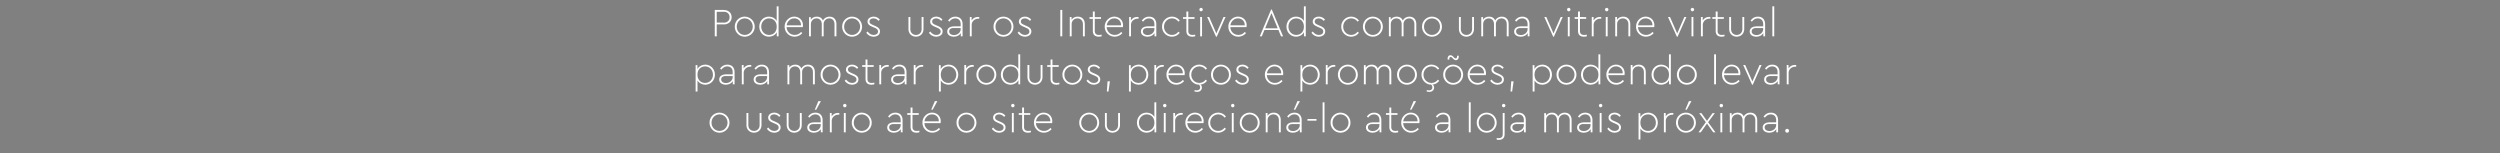 <svg width="750" height="46" viewBox="0 0 750 46" xmlns="http://www.w3.org/2000/svg"><rect x="0" y="0" width="750" height="46" fill="#808080" stroke="none"/><g fill="#fff" stroke="#000"><path d="M214.416 10.9h.624V7.348h2.064c1.488 0 2.4-.924 2.4-2.196 0-1.248-.912-2.172-2.4-2.172h-2.688zm.624-4.116v-3.24h2.04c1.14 0 1.776.66 1.776 1.62 0 .96-.636 1.62-1.776 1.62zM220.428 7.996c-.036 1.644 1.356 3.06 2.988 3.024 1.644.036 3.048-1.38 3.012-3.024a3.004 3.004 0 00-3-3.012c-1.644-.036-3.036 1.344-3 3.012zm5.376.012c0 1.368-1.056 2.448-2.388 2.448-1.332 0-2.364-1.08-2.364-2.448 0-1.392 1.032-2.46 2.376-2.46 1.32 0 2.376 1.068 2.376 2.46zM232.992 1.9v4.332c-.444-.768-1.344-1.248-2.34-1.248-1.656 0-2.88 1.332-2.88 3.024 0 1.668 1.26 3.012 2.88 3.012 1.008 0 1.932-.492 2.364-1.296V10.9h.576v-9zm0 6.108c0 1.656-1.08 2.448-2.28 2.448-1.332 0-2.316-1.08-2.316-2.46 0-1.392.984-2.448 2.316-2.448 1.2 0 2.28.792 2.28 2.46zM240.852 8.14c.036-.132.048-.324.048-.576 0-1.548-1.164-2.58-2.592-2.58-1.596-.036-2.964 1.38-2.928 3.024-.036 1.644 1.356 3.048 3 3.012.924 0 1.752-.408 2.328-1.08l-.384-.396c-.516.612-1.164.912-1.932.912-1.308 0-2.316-.96-2.388-2.316zm-4.824-.54c.084-.6.336-1.092.756-1.476.42-.396.912-.588 1.5-.588 1.116 0 2.04.804 1.992 2.064zM250.944 7.24c0-1.356-.768-2.256-2.064-2.256-.924 0-1.62.456-2.004 1.128-.3-.708-.924-1.128-1.824-1.128-.768 0-1.404.312-1.788.876v-.756h-.576V10.9h.6V7.288c0-1.008.684-1.74 1.68-1.74.96 0 1.548.696 1.548 1.74V10.9h.6V7.192c0-.9.708-1.644 1.68-1.644.96 0 1.536.696 1.536 1.74V10.9h.612V7.24zM252.636 7.996c-.036 1.644 1.356 3.06 2.988 3.024 1.644.036 3.048-1.38 3.012-3.024a3.004 3.004 0 00-3-3.012c-1.644-.036-3.036 1.344-3 3.012zm5.376.012c0 1.368-1.056 2.448-2.388 2.448-1.332 0-2.364-1.08-2.364-2.448 0-1.392 1.032-2.46 2.376-2.46 1.32 0 2.376 1.068 2.376 2.46zM259.86 9.82c.492.72 1.26 1.2 2.22 1.2.54 0 .996-.144 1.368-.42.372-.276.564-.672.564-1.188 0-.804-.528-1.236-1.5-1.668l-.54-.24c-.78-.336-1.092-.552-1.092-1.044 0-.588.504-.912 1.176-.912.564 0 1.068.252 1.512.744l.396-.384a2.29 2.29 0 00-1.872-.924c-.516 0-.948.132-1.308.408-.36.276-.54.636-.54 1.104 0 .756.516 1.152 1.428 1.548l.528.228c.816.372 1.128.528 1.188 1.164 0 .66-.564 1.02-1.296 1.02-.732 0-1.284-.36-1.812-1.032l-.42.396zM272.52 8.704c0 1.404.996 2.316 2.28 2.316 1.272 0 2.268-.912 2.268-2.316v-3.6h-.6v3.624c0 1.056-.72 1.728-1.668 1.728-.96 0-1.68-.672-1.68-1.728V5.104h-.6v3.6zM278.652 9.82c.492.72 1.26 1.2 2.22 1.2.54 0 .996-.144 1.368-.42.372-.276.564-.672.564-1.188 0-.804-.528-1.236-1.5-1.668l-.54-.24c-.78-.336-1.092-.552-1.092-1.044 0-.588.504-.912 1.176-.912.564 0 1.068.252 1.512.744l.396-.384a2.29 2.29 0 00-1.872-.924c-.516 0-.948.132-1.308.408-.36.276-.54.636-.54 1.104 0 .756.516 1.152 1.428 1.548l.528.228c.816.372 1.128.528 1.188 1.164 0 .66-.564 1.02-1.296 1.02-.732 0-1.284-.36-1.812-1.032l-.42.396zM288.792 7.264c0-1.476-.864-2.28-2.172-2.28-.924 0-1.656.396-2.22 1.2l.42.336c.492-.636 1.032-.972 1.764-.972.972 0 1.596.588 1.596 1.692v.66h-2.016c-1.212 0-2.016.6-2.016 1.548 0 .492.192.888.576 1.164.384.276.852.408 1.416.408.912 0 1.656-.372 2.076-1.032v.912h.576zm-.612 1.476c0 .996-.912 1.752-1.98 1.752-.78 0-1.428-.372-1.428-1.08 0-.636.504-.996 1.452-.996h1.956zM293.796 5.104c-.06 0-.216-.036-.372-.036-.804 0-1.5.348-1.92 1.02v-.984h-.576V10.9h.6V7.492c0-1.164.972-1.86 1.968-1.86h.3v-.528zM298.044 7.996c-.036 1.644 1.356 3.06 2.988 3.024 1.644.036 3.048-1.38 3.012-3.024a3.004 3.004 0 00-3-3.012c-1.644-.036-3.036 1.344-3 3.012zm5.376.012c0 1.368-1.056 2.448-2.388 2.448-1.332 0-2.364-1.08-2.364-2.448 0-1.392 1.032-2.46 2.376-2.46 1.32 0 2.376 1.068 2.376 2.46zM305.268 9.82c.492.72 1.26 1.2 2.22 1.2.54 0 .996-.144 1.368-.42.372-.276.564-.672.564-1.188 0-.804-.528-1.236-1.5-1.668l-.54-.24c-.78-.336-1.092-.552-1.092-1.044 0-.588.504-.912 1.176-.912.564 0 1.068.252 1.512.744l.396-.384a2.29 2.29 0 00-1.872-.924c-.516 0-.948.132-1.308.408-.36.276-.54.636-.54 1.104 0 .756.516 1.152 1.428 1.548l.528.228c.816.372 1.128.528 1.188 1.164 0 .66-.564 1.02-1.296 1.02-.732 0-1.284-.36-1.812-1.032l-.42.396zM318.072 10.9h.624V2.98h-.624zM325.464 7.24c0-1.344-.792-2.256-2.124-2.256-.804 0-1.452.324-1.848.9v-.78h-.576V10.9h.6V7.276c0-.492.156-.912.48-1.236.324-.324.744-.492 1.248-.492.996 0 1.62.708 1.62 1.728V10.9h.6V7.24zM330.516 10.372c-.3.06-.576.096-.804.096-.78 0-1.26-.336-1.26-1.212v-3.6h1.872v-.552h-1.872V3.46h-.612v1.644h-1.008v.552h1.008V9.28c0 1.2.684 1.74 1.776 1.74.3 0 .6-.036.9-.12v-.528zM336.876 8.14c.036-.132.048-.324.048-.576 0-1.548-1.164-2.58-2.592-2.58-1.596-.036-2.964 1.38-2.928 3.024-.036 1.644 1.356 3.048 3 3.012.924 0 1.752-.408 2.328-1.08l-.384-.396c-.516.612-1.164.912-1.932.912-1.308 0-2.316-.96-2.388-2.316zm-4.824-.54c.084-.6.336-1.092.756-1.476.42-.396.912-.588 1.5-.588 1.116 0 2.04.804 1.992 2.064zM341.58 5.104c-.06 0-.216-.036-.372-.036-.804 0-1.5.348-1.92 1.02v-.984h-.576V10.9h.6V7.492c0-1.164.972-1.86 1.968-1.86h.3v-.528zM346.908 7.264c0-1.476-.864-2.28-2.172-2.28-.924 0-1.656.396-2.22 1.2l.42.336c.492-.636 1.032-.972 1.764-.972.972 0 1.596.588 1.596 1.692v.66h-2.016c-1.212 0-2.016.6-2.016 1.548 0 .492.192.888.576 1.164.384.276.852.408 1.416.408.912 0 1.656-.372 2.076-1.032v.912h.576zm-.612 1.476c0 .996-.912 1.752-1.98 1.752-.78 0-1.428-.372-1.428-1.08 0-.636.504-.996 1.452-.996h1.956zM348.6 7.996c-.036 1.644 1.356 3.06 2.988 3.024.972 0 1.812-.456 2.352-1.188l-.432-.348c-.504.648-1.14.972-1.92.972-1.332 0-2.364-1.08-2.364-2.46 0-1.356 1.032-2.448 2.376-2.448.78 0 1.416.324 1.908.972l.432-.348a2.865 2.865 0 00-2.34-1.188c-1.644-.036-3.036 1.368-3 3.012zM358.572 10.372c-.3.06-.576.096-.804.096-.78 0-1.26-.336-1.26-1.212v-3.6h1.872v-.552h-1.872V3.46h-.612v1.644h-1.008v.552h1.008V9.28c0 1.2.684 1.74 1.776 1.74.3 0 .6-.036.9-.12v-.528zM360.024 10.9h.6V5.104h-.6zm-.228-8.028c0 .288.228.528.528.528.288 0 .528-.24.528-.528a.533.533 0 00-.528-.528c-.3 0-.528.24-.528.528zM367.032 5.104l-2.124 4.884-2.136-4.884h-.648l2.664 5.916h.252l2.64-5.916zM373.968 8.14c.036-.132.048-.324.048-.576 0-1.548-1.164-2.58-2.592-2.58-1.596-.036-2.964 1.38-2.928 3.024-.036 1.644 1.356 3.048 3 3.012.924 0 1.752-.408 2.328-1.08l-.384-.396c-.516.612-1.164.912-1.932.912-1.308 0-2.316-.96-2.388-2.316zm-4.824-.54c.084-.6.336-1.092.756-1.476.42-.396.912-.588 1.5-.588 1.116 0 2.04.804 1.992 2.064zM384.288 10.9h.66l-3.384-8.04h-.252l-3.396 8.04h.648l.78-1.884h4.164zm-2.856-6.924l1.836 4.476h-3.684zM391.152 1.9v4.332c-.444-.768-1.344-1.248-2.34-1.248-1.656 0-2.88 1.332-2.88 3.024 0 1.668 1.26 3.012 2.88 3.012 1.008 0 1.932-.492 2.364-1.296V10.9h.576v-9zm0 6.108c0 1.656-1.08 2.448-2.28 2.448-1.332 0-2.316-1.08-2.316-2.46 0-1.392.984-2.448 2.316-2.448 1.2 0 2.28.792 2.28 2.46zM393.42 9.82c.492.72 1.26 1.2 2.22 1.2.54 0 .996-.144 1.368-.42.372-.276.564-.672.564-1.188 0-.804-.528-1.236-1.5-1.668l-.54-.24c-.78-.336-1.092-.552-1.092-1.044 0-.588.504-.912 1.176-.912.564 0 1.068.252 1.512.744l.396-.384a2.29 2.29 0 00-1.872-.924c-.516 0-.948.132-1.308.408-.36.276-.54.636-.54 1.104 0 .756.516 1.152 1.428 1.548l.528.228c.816.372 1.128.528 1.188 1.164 0 .66-.564 1.02-1.296 1.02-.732 0-1.284-.36-1.812-1.032l-.42.396zM402.36 7.996c-.036 1.644 1.356 3.06 2.988 3.024.972 0 1.812-.456 2.352-1.188l-.432-.348c-.504.648-1.14.972-1.92.972-1.332 0-2.364-1.08-2.364-2.46 0-1.356 1.032-2.448 2.376-2.448.78 0 1.416.324 1.908.972l.432-.348a2.865 2.865 0 00-2.34-1.188c-1.644-.036-3.036 1.368-3 3.012zM408.864 7.996c-.036 1.644 1.356 3.06 2.988 3.024 1.644.036 3.048-1.38 3.012-3.024a3.004 3.004 0 00-3-3.012c-1.644-.036-3.036 1.344-3 3.012zm5.376.012c0 1.368-1.056 2.448-2.388 2.448-1.332 0-2.364-1.08-2.364-2.448 0-1.392 1.032-2.46 2.376-2.46 1.32 0 2.376 1.068 2.376 2.46zM424.908 7.24c0-1.356-.768-2.256-2.064-2.256-.924 0-1.62.456-2.004 1.128-.3-.708-.924-1.128-1.824-1.128-.768 0-1.404.312-1.788.876v-.756h-.576V10.9h.6V7.288c0-1.008.684-1.74 1.68-1.74.96 0 1.548.696 1.548 1.74V10.9h.6V7.192c0-.9.708-1.644 1.68-1.644.96 0 1.536.696 1.536 1.74V10.9h.612V7.24zM426.6 7.996c-.036 1.644 1.356 3.06 2.988 3.024 1.644.036 3.048-1.38 3.012-3.024a3.004 3.004 0 00-3-3.012c-1.644-.036-3.036 1.344-3 3.012zm5.376.012c0 1.368-1.056 2.448-2.388 2.448-1.332 0-2.364-1.08-2.364-2.448 0-1.392 1.032-2.46 2.376-2.46 1.32 0 2.376 1.068 2.376 2.46zM437.664 8.704c0 1.404.996 2.316 2.28 2.316 1.272 0 2.268-.912 2.268-2.316v-3.6h-.6v3.624c0 1.056-.72 1.728-1.668 1.728-.96 0-1.68-.672-1.68-1.728V5.104h-.6v3.6zM452.616 7.24c0-1.356-.768-2.256-2.064-2.256-.924 0-1.62.456-2.004 1.128-.3-.708-.924-1.128-1.824-1.128-.768 0-1.404.312-1.788.876v-.756h-.576V10.9h.6V7.288c0-1.008.684-1.74 1.68-1.74.96 0 1.548.696 1.548 1.74V10.9h.6V7.192c0-.9.708-1.644 1.68-1.644.96 0 1.536.696 1.536 1.74V10.9h.612V7.24zM458.868 7.264c0-1.476-.864-2.28-2.172-2.28-.924 0-1.656.396-2.22 1.2l.42.336c.492-.636 1.032-.972 1.764-.972.972 0 1.596.588 1.596 1.692v.66h-2.016c-1.212 0-2.016.6-2.016 1.548 0 .492.192.888.576 1.164.384.276.852.408 1.416.408.912 0 1.656-.372 2.076-1.032v.912h.576zm-.612 1.476c0 .996-.912 1.752-1.98 1.752-.78 0-1.428-.372-1.428-1.08 0-.636.504-.996 1.452-.996h1.956zM468.18 5.104l-2.124 4.884-2.136-4.884h-.648l2.664 5.916h.252l2.64-5.916zM470.328 10.9h.6V5.104h-.6zm-.228-8.028c0 .288.228.528.528.528.288 0 .528-.24.528-.528a.533.533 0 00-.528-.528c-.3 0-.528.24-.528.528zM476.064 10.372c-.3.06-.576.096-.804.096-.78 0-1.26-.336-1.26-1.212v-3.6h1.872v-.552H474V3.46h-.612v1.644h-1.008v.552h1.008V9.28c0 1.2.684 1.74 1.776 1.74.3 0 .6-.036.9-.12v-.528zM480.384 5.104c-.06 0-.216-.036-.372-.036-.804 0-1.5.348-1.92 1.02v-.984h-.576V10.9h.6V7.492c0-1.164.972-1.86 1.968-1.86h.3v-.528zM481.716 10.9h.6V5.104h-.6zm-.228-8.028c0 .288.228.528.528.528.288 0 .528-.24.528-.528a.533.533 0 00-.528-.528c-.3 0-.528.24-.528.528zM489.096 7.24c0-1.344-.792-2.256-2.124-2.256-.804 0-1.452.324-1.848.9v-.78h-.576V10.9h.6V7.276c0-.492.156-.912.48-1.236.324-.324.744-.492 1.248-.492.996 0 1.62.708 1.62 1.728V10.9h.6V7.24zM496.272 8.14c.036-.132.048-.324.048-.576 0-1.548-1.164-2.58-2.592-2.58-1.596-.036-2.964 1.38-2.928 3.024-.036 1.644 1.356 3.048 3 3.012.924 0 1.752-.408 2.328-1.08l-.384-.396c-.516.612-1.164.912-1.932.912-1.308 0-2.316-.96-2.388-2.316zm-4.824-.54c.084-.6.336-1.092.756-1.476.42-.396.912-.588 1.5-.588 1.116 0 2.04.804 1.992 2.064zM505.284 5.104l-2.124 4.884-2.136-4.884h-.648l2.664 5.916h.252l2.64-5.916zM507.432 10.9h.6V5.104h-.6zm-.228-8.028c0 .288.228.528.528.528.288 0 .528-.24.528-.528a.533.533 0 00-.528-.528c-.3 0-.528.24-.528.528zM513.132 5.104c-.06 0-.216-.036-.372-.036-.804 0-1.5.348-1.92 1.02v-.984h-.576V10.9h.6V7.492c0-1.164.972-1.86 1.968-1.86h.3v-.528zM517.368 10.372c-.3.06-.576.096-.804.096-.78 0-1.26-.336-1.26-1.212v-3.6h1.872v-.552h-1.872V3.46h-.612v1.644h-1.008v.552h1.008V9.28c0 1.2.684 1.74 1.776 1.74.3 0 .6-.036.9-.12v-.528zM518.736 8.704c0 1.404.996 2.316 2.28 2.316 1.272 0 2.268-.912 2.268-2.316v-3.6h-.6v3.624c0 1.056-.72 1.728-1.668 1.728-.96 0-1.68-.672-1.68-1.728V5.104h-.6v3.6zM529.548 7.264c0-1.476-.864-2.28-2.172-2.28-.924 0-1.656.396-2.22 1.2l.42.336c.492-.636 1.032-.972 1.764-.972.972 0 1.596.588 1.596 1.692v.66h-2.016c-1.212 0-2.016.6-2.016 1.548 0 .492.192.888.576 1.164.384.276.852.408 1.416.408.912 0 1.656-.372 2.076-1.032v.912h.576zm-.612 1.476c0 .996-.912 1.752-1.98 1.752-.78 0-1.428-.372-1.428-1.08 0-.636.504-.996 1.452-.996h1.956zM531.684 10.9h.6v-9h-.6z" stroke-width=".012"/></g><g fill="#fff" stroke="#000"><path d="M214.488 22.396c0-1.668-1.26-3.012-2.88-3.012-1.008 0-1.932.504-2.364 1.284v-1.164h-.576v7.956h.6v-3.276c.444.768 1.368 1.236 2.34 1.236 1.62 0 2.88-1.332 2.88-3.024zm-.624.012c0 1.392-.984 2.448-2.316 2.448-1.2 0-2.28-.792-2.28-2.46 0-1.656 1.08-2.448 2.28-2.448 1.332 0 2.316 1.08 2.316 2.46zM220.392 21.664c0-1.476-.864-2.28-2.172-2.28-.924 0-1.656.396-2.22 1.2l.42.336c.492-.636 1.032-.972 1.764-.972.972 0 1.596.588 1.596 1.692v.66h-2.016c-1.212 0-2.016.6-2.016 1.548 0 .492.192.888.576 1.164.384.276.852.408 1.416.408.912 0 1.656-.372 2.076-1.032v.912h.576zm-.612 1.476c0 .996-.912 1.752-1.98 1.752-.78 0-1.428-.372-1.428-1.08 0-.636.504-.996 1.452-.996h1.956zM225.396 19.504c-.06 0-.216-.036-.372-.036-.804 0-1.5.348-1.92 1.02v-.984h-.576V25.3h.6v-3.408c0-1.164.972-1.86 1.968-1.86h.3v-.528zM230.724 21.664c0-1.476-.864-2.28-2.172-2.28-.924 0-1.656.396-2.22 1.2l.42.336c.492-.636 1.032-.972 1.764-.972.972 0 1.596.588 1.596 1.692v.66h-2.016c-1.212 0-2.016.6-2.016 1.548 0 .492.192.888.576 1.164.384.276.852.408 1.416.408.912 0 1.656-.372 2.076-1.032v.912h.576zm-.612 1.476c0 .996-.912 1.752-1.98 1.752-.78 0-1.428-.372-1.428-1.08 0-.636.504-.996 1.452-.996h1.956zM244.476 21.64c0-1.356-.768-2.256-2.064-2.256-.924 0-1.62.456-2.004 1.128-.3-.708-.924-1.128-1.824-1.128-.768 0-1.404.312-1.788.876v-.756h-.576V25.3h.6v-3.612c0-1.008.684-1.74 1.68-1.74.96 0 1.548.696 1.548 1.74V25.3h.6v-3.708c0-.9.708-1.644 1.68-1.644.96 0 1.536.696 1.536 1.74V25.3h.612v-3.66zM246.168 22.396c-.036 1.644 1.356 3.06 2.988 3.024 1.644.036 3.048-1.38 3.012-3.024a3.004 3.004 0 00-3-3.012c-1.644-.036-3.036 1.344-3 3.012zm5.376.012c0 1.368-1.056 2.448-2.388 2.448-1.332 0-2.364-1.08-2.364-2.448 0-1.392 1.032-2.46 2.376-2.46 1.32 0 2.376 1.068 2.376 2.46zM253.392 24.22c.492.72 1.26 1.2 2.22 1.2.54 0 .996-.144 1.368-.42.372-.276.564-.672.564-1.188 0-.804-.528-1.236-1.5-1.668l-.54-.24c-.78-.336-1.092-.552-1.092-1.044 0-.588.504-.912 1.176-.912.564 0 1.068.252 1.512.744l.396-.384a2.29 2.29 0 00-1.872-.924c-.516 0-.948.132-1.308.408-.36.276-.54.636-.54 1.104 0 .756.516 1.152 1.428 1.548l.528.228c.816.372 1.128.528 1.188 1.164 0 .66-.564 1.02-1.296 1.02-.732 0-1.284-.36-1.812-1.032l-.42.396zM262.32 24.772c-.3.06-.576.096-.804.096-.78 0-1.26-.336-1.26-1.212v-3.6h1.872v-.552h-1.872V17.86h-.612v1.644h-1.008v.552h1.008v3.624c0 1.2.684 1.74 1.776 1.74.3 0 .6-.036.9-.12v-.528zM266.64 19.504c-.06 0-.216-.036-.372-.036-.804 0-1.5.348-1.92 1.02v-.984h-.576V25.3h.6v-3.408c0-1.164.972-1.86 1.968-1.86h.3v-.528zM271.968 21.664c0-1.476-.864-2.28-2.172-2.28-.924 0-1.656.396-2.22 1.2l.42.336c.492-.636 1.032-.972 1.764-.972.972 0 1.596.588 1.596 1.692v.66h-2.016c-1.212 0-2.016.6-2.016 1.548 0 .492.192.888.576 1.164.384.276.852.408 1.416.408.912 0 1.656-.372 2.076-1.032v.912h.576zm-.612 1.476c0 .996-.912 1.752-1.98 1.752-.78 0-1.428-.372-1.428-1.08 0-.636.504-.996 1.452-.996h1.956zM276.972 19.504c-.06 0-.216-.036-.372-.036-.804 0-1.5.348-1.92 1.02v-.984h-.576V25.3h.6v-3.408c0-1.164.972-1.86 1.968-1.86h.3v-.528zM287.484 22.396c0-1.668-1.26-3.012-2.88-3.012-1.008 0-1.932.504-2.364 1.284v-1.164h-.576v7.956h.6v-3.276c.444.768 1.368 1.236 2.34 1.236 1.62 0 2.88-1.332 2.88-3.024zm-.624.012c0 1.392-.984 2.448-2.316 2.448-1.2 0-2.28-.792-2.28-2.46 0-1.656 1.08-2.448 2.28-2.448 1.332 0 2.316 1.08 2.316 2.46zM292.14 19.504c-.06 0-.216-.036-.372-.036-.804 0-1.5.348-1.92 1.02v-.984h-.576V25.3h.6v-3.408c0-1.164.972-1.86 1.968-1.86h.3v-.528zM292.908 22.396c-.036 1.644 1.356 3.06 2.988 3.024 1.644.036 3.048-1.38 3.012-3.024a3.004 3.004 0 00-3-3.012c-1.644-.036-3.036 1.344-3 3.012zm5.376.012c0 1.368-1.056 2.448-2.388 2.448-1.332 0-2.364-1.08-2.364-2.448 0-1.392 1.032-2.46 2.376-2.46 1.32 0 2.376 1.068 2.376 2.46zM305.472 16.3v4.332c-.444-.768-1.344-1.248-2.34-1.248-1.656 0-2.88 1.332-2.88 3.024 0 1.668 1.26 3.012 2.88 3.012 1.008 0 1.932-.492 2.364-1.296V25.3h.576v-9zm0 6.108c0 1.656-1.08 2.448-2.28 2.448-1.332 0-2.316-1.08-2.316-2.46 0-1.392.984-2.448 2.316-2.448 1.2 0 2.28.792 2.28 2.46zM308.22 23.104c0 1.404.996 2.316 2.28 2.316 1.272 0 2.268-.912 2.268-2.316v-3.6h-.6v3.624c0 1.056-.72 1.728-1.668 1.728-.96 0-1.68-.672-1.68-1.728v-3.624h-.6v3.6zM317.82 24.772c-.3.06-.576.096-.804.096-.78 0-1.26-.336-1.26-1.212v-3.6h1.872v-.552h-1.872V17.86h-.612v1.644h-1.008v.552h1.008v3.624c0 1.2.684 1.74 1.776 1.74.3 0 .6-.036.9-.12v-.528zM318.708 22.396c-.036 1.644 1.356 3.06 2.988 3.024 1.644.036 3.048-1.38 3.012-3.024a3.004 3.004 0 00-3-3.012c-1.644-.036-3.036 1.344-3 3.012zm5.376.012c0 1.368-1.056 2.448-2.388 2.448-1.332 0-2.364-1.08-2.364-2.448 0-1.392 1.032-2.46 2.376-2.46 1.32 0 2.376 1.068 2.376 2.46zM325.932 24.22c.492.72 1.26 1.2 2.22 1.2.54 0 .996-.144 1.368-.42.372-.276.564-.672.564-1.188 0-.804-.528-1.236-1.5-1.668l-.54-.24c-.78-.336-1.092-.552-1.092-1.044 0-.588.504-.912 1.176-.912.564 0 1.068.252 1.512.744l.396-.384a2.29 2.29 0 00-1.872-.924c-.516 0-.948.132-1.308.408-.36.276-.54.636-.54 1.104 0 .756.516 1.152 1.428 1.548l.528.228c.816.372 1.128.528 1.188 1.164 0 .66-.564 1.02-1.296 1.02-.732 0-1.284-.36-1.812-1.032l-.42.396zM332.04 27.46h.516l.432-3.06h-.744zM344.496 22.396c0-1.668-1.26-3.012-2.88-3.012-1.008 0-1.932.504-2.364 1.284v-1.164h-.576v7.956h.6v-3.276c.444.768 1.368 1.236 2.34 1.236 1.62 0 2.88-1.332 2.88-3.024zm-.624.012c0 1.392-.984 2.448-2.316 2.448-1.2 0-2.28-.792-2.28-2.46 0-1.656 1.08-2.448 2.28-2.448 1.332 0 2.316 1.08 2.316 2.46zM349.152 19.504c-.06 0-.216-.036-.372-.036-.804 0-1.5.348-1.92 1.02v-.984h-.576V25.3h.6v-3.408c0-1.164.972-1.86 1.968-1.86h.3v-.528zM355.392 22.54c.036-.132.048-.324.048-.576 0-1.548-1.164-2.58-2.592-2.58-1.596-.036-2.964 1.38-2.928 3.024-.036 1.644 1.356 3.048 3 3.012.924 0 1.752-.408 2.328-1.08l-.384-.396c-.516.612-1.164.912-1.932.912-1.308 0-2.316-.96-2.388-2.316zm-4.824-.54c.084-.6.336-1.092.756-1.476.42-.396.912-.588 1.5-.588 1.116 0 2.04.804 1.992 2.064zM356.784 22.396c-.036 1.644 1.356 3.06 2.988 3.024.972 0 1.812-.456 2.352-1.188l-.432-.348c-.504.648-1.14.972-1.92.972-1.332 0-2.364-1.08-2.364-2.46 0-1.356 1.032-2.448 2.376-2.448.78 0 1.416.324 1.908.972l.432-.348a2.865 2.865 0 00-2.34-1.188c-1.644-.036-3.036 1.368-3 3.012zm1.56 5.064c.276.084.552.12.804.12.876 0 1.44-.564 1.44-1.296 0-.54-.336-.972-.852-1.212l-.228.18c.324.276.516.564.516.96 0 .576-.396.864-.96.864a3.09 3.09 0 01-.72-.084zM363.288 22.396c-.036 1.644 1.356 3.06 2.988 3.024 1.644.036 3.048-1.38 3.012-3.024a3.004 3.004 0 00-3-3.012c-1.644-.036-3.036 1.344-3 3.012zm5.376.012c0 1.368-1.056 2.448-2.388 2.448-1.332 0-2.364-1.08-2.364-2.448 0-1.392 1.032-2.46 2.376-2.46 1.32 0 2.376 1.068 2.376 2.46zM370.512 24.22c.492.72 1.26 1.2 2.22 1.2.54 0 .996-.144 1.368-.42.372-.276.564-.672.564-1.188 0-.804-.528-1.236-1.5-1.668l-.54-.24c-.78-.336-1.092-.552-1.092-1.044 0-.588.504-.912 1.176-.912.564 0 1.068.252 1.512.744l.396-.384a2.29 2.29 0 00-1.872-.924c-.516 0-.948.132-1.308.408-.36.276-.54.636-.54 1.104 0 .756.516 1.152 1.428 1.548l.528.228c.816.372 1.128.528 1.188 1.164 0 .66-.564 1.02-1.296 1.02-.732 0-1.284-.36-1.812-1.032l-.42.396zM384.924 22.54c.036-.132.048-.324.048-.576 0-1.548-1.164-2.58-2.592-2.58-1.596-.036-2.964 1.38-2.928 3.024-.036 1.644 1.356 3.048 3 3.012.924 0 1.752-.408 2.328-1.08l-.384-.396c-.516.612-1.164.912-1.932.912-1.308 0-2.316-.96-2.388-2.316zM380.1 22c.084-.6.336-1.092.756-1.476.42-.396.912-.588 1.5-.588 1.116 0 2.04.804 1.992 2.064zM395.94 22.396c0-1.668-1.26-3.012-2.88-3.012-1.008 0-1.932.504-2.364 1.284v-1.164h-.576v7.956h.6v-3.276c.444.768 1.368 1.236 2.34 1.236 1.62 0 2.88-1.332 2.88-3.024zm-.624.012c0 1.392-.984 2.448-2.316 2.448-1.2 0-2.28-.792-2.28-2.46 0-1.656 1.08-2.448 2.28-2.448 1.332 0 2.316 1.08 2.316 2.46zM400.596 19.504c-.06 0-.216-.036-.372-.036-.804 0-1.5.348-1.92 1.02v-.984h-.576V25.3h.6v-3.408c0-1.164.972-1.86 1.968-1.86h.3v-.528zM401.364 22.396c-.036 1.644 1.356 3.06 2.988 3.024 1.644.036 3.048-1.38 3.012-3.024a3.004 3.004 0 00-3-3.012c-1.644-.036-3.036 1.344-3 3.012zm5.376.012c0 1.368-1.056 2.448-2.388 2.448-1.332 0-2.364-1.08-2.364-2.448 0-1.392 1.032-2.46 2.376-2.46 1.32 0 2.376 1.068 2.376 2.46zM417.408 21.64c0-1.356-.768-2.256-2.064-2.256-.924 0-1.62.456-2.004 1.128-.3-.708-.924-1.128-1.824-1.128-.768 0-1.404.312-1.788.876v-.756h-.576V25.3h.6v-3.612c0-1.008.684-1.74 1.68-1.74.96 0 1.548.696 1.548 1.74V25.3h.6v-3.708c0-.9.708-1.644 1.68-1.644.96 0 1.536.696 1.536 1.74V25.3h.612v-3.66zM419.1 22.396c-.036 1.644 1.356 3.06 2.988 3.024 1.644.036 3.048-1.38 3.012-3.024a3.004 3.004 0 00-3-3.012c-1.644-.036-3.036 1.344-3 3.012zm5.376.012c0 1.368-1.056 2.448-2.388 2.448-1.332 0-2.364-1.08-2.364-2.448 0-1.392 1.032-2.46 2.376-2.46 1.32 0 2.376 1.068 2.376 2.46zM426.444 22.396c-.036 1.644 1.356 3.06 2.988 3.024.972 0 1.812-.456 2.352-1.188l-.432-.348c-.504.648-1.14.972-1.92.972-1.332 0-2.364-1.08-2.364-2.46 0-1.356 1.032-2.448 2.376-2.448.78 0 1.416.324 1.908.972l.432-.348a2.865 2.865 0 00-2.34-1.188c-1.644-.036-3.036 1.368-3 3.012zm1.56 5.064c.276.084.552.12.804.12.876 0 1.44-.564 1.44-1.296 0-.54-.336-.972-.852-1.212l-.228.18c.324.276.516.564.516.96 0 .576-.396.864-.96.864a3.09 3.09 0 01-.72-.084zM432.948 22.396c-.036 1.644 1.356 3.06 2.988 3.024 1.644.036 3.048-1.38 3.012-3.024a3.004 3.004 0 00-3-3.012c-1.644-.036-3.036 1.344-3 3.012zm5.376.012c0 1.368-1.056 2.448-2.388 2.448-1.332 0-2.364-1.08-2.364-2.448 0-1.392 1.032-2.46 2.376-2.46 1.32 0 2.376 1.068 2.376 2.46zm-2.328-4.704c.24.24.504.36.78.36.564 0 .864-.492.864-1.08 0-.12 0-.204-.012-.264h-.528v.228c0 .324-.132.552-.384.552-.18 0-.312-.084-.516-.288l-.3-.3c-.24-.24-.492-.36-.768-.36-.564 0-.864.468-.864 1.08 0 .108 0 .204.012.264h.528v-.24c0-.324.12-.54.372-.54.192 0 .312.084.516.288zM445.764 22.54c.036-.132.048-.324.048-.576 0-1.548-1.164-2.58-2.592-2.58-1.596-.036-2.964 1.38-2.928 3.024-.036 1.644 1.356 3.048 3 3.012.924 0 1.752-.408 2.328-1.08l-.384-.396c-.516.612-1.164.912-1.932.912-1.308 0-2.316-.96-2.388-2.316zM440.94 22c.084-.6.336-1.092.756-1.476.42-.396.912-.588 1.5-.588 1.116 0 2.04.804 1.992 2.064zM447.036 24.22c.492.72 1.26 1.2 2.22 1.2.54 0 .996-.144 1.368-.42.372-.276.564-.672.564-1.188 0-.804-.528-1.236-1.5-1.668l-.54-.24c-.78-.336-1.092-.552-1.092-1.044 0-.588.504-.912 1.176-.912.564 0 1.068.252 1.512.744l.396-.384a2.29 2.29 0 00-1.872-.924c-.516 0-.948.132-1.308.408-.36.276-.54.636-.54 1.104 0 .756.516 1.152 1.428 1.548l.528.228c.816.372 1.128.528 1.188 1.164 0 .66-.564 1.02-1.296 1.02-.732 0-1.284-.36-1.812-1.032l-.42.396zM453.144 27.46h.516l.432-3.06h-.744zM465.6 22.396c0-1.668-1.26-3.012-2.88-3.012-1.008 0-1.932.504-2.364 1.284v-1.164h-.576v7.956h.6v-3.276c.444.768 1.368 1.236 2.34 1.236 1.62 0 2.88-1.332 2.88-3.024zm-.624.012c0 1.392-.984 2.448-2.316 2.448-1.2 0-2.28-.792-2.28-2.46 0-1.656 1.08-2.448 2.28-2.448 1.332 0 2.316 1.08 2.316 2.46zM466.944 22.396c-.036 1.644 1.356 3.06 2.988 3.024 1.644.036 3.048-1.38 3.012-3.024a3.004 3.004 0 00-3-3.012c-1.644-.036-3.036 1.344-3 3.012zm5.376.012c0 1.368-1.056 2.448-2.388 2.448-1.332 0-2.364-1.08-2.364-2.448 0-1.392 1.032-2.46 2.376-2.46 1.32 0 2.376 1.068 2.376 2.46zM479.508 16.3v4.332c-.444-.768-1.344-1.248-2.34-1.248-1.656 0-2.88 1.332-2.88 3.024 0 1.668 1.26 3.012 2.88 3.012 1.008 0 1.932-.492 2.364-1.296V25.3h.576v-9zm0 6.108c0 1.656-1.08 2.448-2.28 2.448-1.332 0-2.316-1.08-2.316-2.46 0-1.392.984-2.448 2.316-2.448 1.2 0 2.28.792 2.28 2.46zM487.368 22.54c.036-.132.048-.324.048-.576 0-1.548-1.164-2.58-2.592-2.58-1.596-.036-2.964 1.38-2.928 3.024-.036 1.644 1.356 3.048 3 3.012.924 0 1.752-.408 2.328-1.08l-.384-.396c-.516.612-1.164.912-1.932.912-1.308 0-2.316-.96-2.388-2.316zm-4.824-.54c.084-.6.336-1.092.756-1.476.42-.396.912-.588 1.5-.588 1.116 0 2.04.804 1.992 2.064zM493.752 21.64c0-1.344-.792-2.256-2.124-2.256-.804 0-1.452.324-1.848.9v-.78h-.576V25.3h.6v-3.624c0-.492.156-.912.48-1.236.324-.324.744-.492 1.248-.492.996 0 1.62.708 1.62 1.728V25.3h.6v-3.66zM500.676 16.3v4.332c-.444-.768-1.344-1.248-2.34-1.248-1.656 0-2.88 1.332-2.88 3.024 0 1.668 1.26 3.012 2.88 3.012 1.008 0 1.932-.492 2.364-1.296V25.3h.576v-9zm0 6.108c0 1.656-1.08 2.448-2.28 2.448-1.332 0-2.316-1.08-2.316-2.46 0-1.392.984-2.448 2.316-2.448 1.2 0 2.28.792 2.28 2.46zM503.064 22.396c-.036 1.644 1.356 3.06 2.988 3.024 1.644.036 3.048-1.38 3.012-3.024a3.004 3.004 0 00-3-3.012c-1.644-.036-3.036 1.344-3 3.012zm5.376.012c0 1.368-1.056 2.448-2.388 2.448-1.332 0-2.364-1.08-2.364-2.448 0-1.392 1.032-2.46 2.376-2.46 1.32 0 2.376 1.068 2.376 2.46zM514.212 25.3h.6v-9h-.6zM522.072 22.54c.036-.132.048-.324.048-.576 0-1.548-1.164-2.58-2.592-2.58-1.596-.036-2.964 1.38-2.928 3.024-.036 1.644 1.356 3.048 3 3.012.924 0 1.752-.408 2.328-1.08l-.384-.396c-.516.612-1.164.912-1.932.912-1.308 0-2.316-.96-2.388-2.316zm-4.824-.54c.084-.6.336-1.092.756-1.476.42-.396.912-.588 1.5-.588 1.116 0 2.04.804 1.992 2.064zM527.844 19.504l-2.124 4.884-2.136-4.884h-.648l2.664 5.916h.252l2.64-5.916zM533.868 21.664c0-1.476-.864-2.28-2.172-2.28-.924 0-1.656.396-2.22 1.2l.42.336c.492-.636 1.032-.972 1.764-.972.972 0 1.596.588 1.596 1.692v.66h-2.016c-1.212 0-2.016.6-2.016 1.548 0 .492.192.888.576 1.164.384.276.852.408 1.416.408.912 0 1.656-.372 2.076-1.032v.912h.576zm-.612 1.476c0 .996-.912 1.752-1.98 1.752-.78 0-1.428-.372-1.428-1.08 0-.636.504-.996 1.452-.996h1.956zM538.872 19.504c-.06 0-.216-.036-.372-.036-.804 0-1.5.348-1.92 1.02v-.984h-.576V25.3h.6v-3.408c0-1.164.972-1.86 1.968-1.86h.3v-.528z" stroke-width=".012"/></g><g fill="#fff" stroke="#000"><path d="M212.856 36.796c-.036 1.644 1.356 3.06 2.988 3.024 1.644.036 3.048-1.38 3.012-3.024a3.004 3.004 0 00-3-3.012c-1.644-.036-3.036 1.344-3 3.012zm5.376.012c0 1.368-1.056 2.448-2.388 2.448-1.332 0-2.364-1.08-2.364-2.448 0-1.392 1.032-2.46 2.376-2.46 1.32 0 2.376 1.068 2.376 2.46zM223.92 37.504c0 1.404.996 2.316 2.28 2.316 1.272 0 2.268-.912 2.268-2.316v-3.6h-.6v3.624c0 1.056-.72 1.728-1.668 1.728-.96 0-1.68-.672-1.68-1.728v-3.624h-.6v3.6zM230.052 38.62c.492.72 1.26 1.2 2.22 1.2.54 0 .996-.144 1.368-.42.372-.276.564-.672.564-1.188 0-.804-.528-1.236-1.5-1.668l-.54-.24c-.78-.336-1.092-.552-1.092-1.044 0-.588.504-.912 1.176-.912.564 0 1.068.252 1.512.744l.396-.384a2.29 2.29 0 00-1.872-.924c-.516 0-.948.132-1.308.408-.36.276-.54.636-.54 1.104 0 .756.516 1.152 1.428 1.548l.528.228c.816.372 1.128.528 1.188 1.164 0 .66-.564 1.02-1.296 1.02-.732 0-1.284-.36-1.812-1.032l-.42.396zM235.992 37.504c0 1.404.996 2.316 2.28 2.316 1.272 0 2.268-.912 2.268-2.316v-3.6h-.6v3.624c0 1.056-.72 1.728-1.668 1.728-.96 0-1.68-.672-1.68-1.728v-3.624h-.6v3.6zM246.804 36.064c0-1.476-.864-2.28-2.172-2.28-.924 0-1.656.396-2.22 1.2l.42.336c.492-.636 1.032-.972 1.764-.972.972 0 1.596.588 1.596 1.692v.66h-2.016c-1.212 0-2.016.6-2.016 1.548 0 .492.192.888.576 1.164.384.276.852.408 1.416.408.912 0 1.656-.372 2.076-1.032v.912h.576zm-.612 1.476c0 .996-.912 1.752-1.98 1.752-.78 0-1.428-.372-1.428-1.08 0-.636.504-.996 1.452-.996h1.956zm-1.8-4.608h.48l1.356-2.484v-.108h-.744zM251.808 33.904c-.06 0-.216-.036-.372-.036-.804 0-1.5.348-1.92 1.02v-.984h-.576V39.7h.6v-3.408c0-1.164.972-1.86 1.968-1.86h.3v-.528zM253.14 39.7h.6v-5.796h-.6zm-.228-8.028c0 .288.228.528.528.528.288 0 .528-.24.528-.528a.533.533 0 00-.528-.528c-.3 0-.528.24-.528.528zM255.528 36.796c-.036 1.644 1.356 3.06 2.988 3.024 1.644.036 3.048-1.38 3.012-3.024a3.004 3.004 0 00-3-3.012c-1.644-.036-3.036 1.344-3 3.012zm5.376.012c0 1.368-1.056 2.448-2.388 2.448-1.332 0-2.364-1.08-2.364-2.448 0-1.392 1.032-2.46 2.376-2.46 1.32 0 2.376 1.068 2.376 2.46zM270.792 36.064c0-1.476-.864-2.28-2.172-2.28-.924 0-1.656.396-2.22 1.2l.42.336c.492-.636 1.032-.972 1.764-.972.972 0 1.596.588 1.596 1.692v.66h-2.016c-1.212 0-2.016.6-2.016 1.548 0 .492.192.888.576 1.164.384.276.852.408 1.416.408.912 0 1.656-.372 2.076-1.032v.912h.576zm-.612 1.476c0 .996-.912 1.752-1.98 1.752-.78 0-1.428-.372-1.428-1.08 0-.636.504-.996 1.452-.996h1.956zM275.832 39.172c-.3.06-.576.096-.804.096-.78 0-1.26-.336-1.26-1.212v-3.6h1.872v-.552h-1.872V32.26h-.612v1.644h-1.008v.552h1.008v3.624c0 1.2.684 1.74 1.776 1.74.3 0 .6-.036.9-.12v-.528zM282.192 36.94c.036-.132.048-.324.048-.576 0-1.548-1.164-2.58-2.592-2.58-1.596-.036-2.964 1.38-2.928 3.024-.036 1.644 1.356 3.048 3 3.012.924 0 1.752-.408 2.328-1.08l-.384-.396c-.516.612-1.164.912-1.932.912-1.308 0-2.316-.96-2.388-2.316zm-4.824-.54c.084-.6.336-1.092.756-1.476.42-.396.912-.588 1.5-.588 1.116 0 2.04.804 1.992 2.064zm1.968-3.468h.48l1.356-2.484v-.108h-.744zM286.944 36.796c-.036 1.644 1.356 3.06 2.988 3.024 1.644.036 3.048-1.38 3.012-3.024a3.004 3.004 0 00-3-3.012c-1.644-.036-3.036 1.344-3 3.012zm5.376.012c0 1.368-1.056 2.448-2.388 2.448-1.332 0-2.364-1.08-2.364-2.448 0-1.392 1.032-2.46 2.376-2.46 1.32 0 2.376 1.068 2.376 2.46zM297.528 38.62c.492.72 1.26 1.2 2.22 1.2.54 0 .996-.144 1.368-.42.372-.276.564-.672.564-1.188 0-.804-.528-1.236-1.5-1.668l-.54-.24c-.78-.336-1.092-.552-1.092-1.044 0-.588.504-.912 1.176-.912.564 0 1.068.252 1.512.744l.396-.384a2.29 2.29 0 00-1.872-.924c-.516 0-.948.132-1.308.408-.36.276-.54.636-.54 1.104 0 .756.516 1.152 1.428 1.548l.528.228c.816.372 1.128.528 1.188 1.164 0 .66-.564 1.02-1.296 1.02-.732 0-1.284-.36-1.812-1.032l-.42.396zM303.552 39.7h.6v-5.796h-.6zm-.228-8.028c0 .288.228.528.528.528.288 0 .528-.24.528-.528a.533.533 0 00-.528-.528c-.3 0-.528.24-.528.528zM309.288 39.172c-.3.06-.576.096-.804.096-.78 0-1.26-.336-1.26-1.212v-3.6h1.872v-.552h-1.872V32.26h-.612v1.644h-1.008v.552h1.008v3.624c0 1.2.684 1.74 1.776 1.74.3 0 .6-.036.9-.12v-.528zM315.648 36.94c.036-.132.048-.324.048-.576 0-1.548-1.164-2.58-2.592-2.58-1.596-.036-2.964 1.38-2.928 3.024-.036 1.644 1.356 3.048 3 3.012.924 0 1.752-.408 2.328-1.08l-.384-.396c-.516.612-1.164.912-1.932.912-1.308 0-2.316-.96-2.388-2.316zm-4.824-.54c.084-.6.336-1.092.756-1.476.42-.396.912-.588 1.5-.588 1.116 0 2.04.804 1.992 2.064zM323.76 36.796c-.036 1.644 1.356 3.06 2.988 3.024 1.644.036 3.048-1.38 3.012-3.024a3.004 3.004 0 00-3-3.012c-1.644-.036-3.036 1.344-3 3.012zm5.376.012c0 1.368-1.056 2.448-2.388 2.448-1.332 0-2.364-1.08-2.364-2.448 0-1.392 1.032-2.46 2.376-2.46 1.32 0 2.376 1.068 2.376 2.46zM331.464 37.504c0 1.404.996 2.316 2.28 2.316 1.272 0 2.268-.912 2.268-2.316v-3.6h-.6v3.624c0 1.056-.72 1.728-1.668 1.728-.96 0-1.68-.672-1.68-1.728v-3.624h-.6v3.6zM346.296 30.7v4.332c-.444-.768-1.344-1.248-2.34-1.248-1.656 0-2.88 1.332-2.88 3.024 0 1.668 1.26 3.012 2.88 3.012 1.008 0 1.932-.492 2.364-1.296V39.7h.576v-9zm0 6.108c0 1.656-1.08 2.448-2.28 2.448-1.332 0-2.316-1.08-2.316-2.46 0-1.392.984-2.448 2.316-2.448 1.2 0 2.28.792 2.28 2.46zM349.128 39.7h.6v-5.796h-.6zm-.228-8.028c0 .288.228.528.528.528.288 0 .528-.24.528-.528a.533.533 0 00-.528-.528c-.3 0-.528.24-.528.528zM354.828 33.904c-.06 0-.216-.036-.372-.036-.804 0-1.5.348-1.92 1.02v-.984h-.576V39.7h.6v-3.408c0-1.164.972-1.86 1.968-1.86h.3v-.528zM361.068 36.94c.036-.132.048-.324.048-.576 0-1.548-1.164-2.58-2.592-2.58-1.596-.036-2.964 1.38-2.928 3.024-.036 1.644 1.356 3.048 3 3.012.924 0 1.752-.408 2.328-1.08l-.384-.396c-.516.612-1.164.912-1.932.912-1.308 0-2.316-.96-2.388-2.316zm-4.824-.54c.084-.6.336-1.092.756-1.476.42-.396.912-.588 1.5-.588 1.116 0 2.04.804 1.992 2.064zM362.46 36.796c-.036 1.644 1.356 3.06 2.988 3.024.972 0 1.812-.456 2.352-1.188l-.432-.348c-.504.648-1.14.972-1.92.972-1.332 0-2.364-1.08-2.364-2.46 0-1.356 1.032-2.448 2.376-2.448.78 0 1.416.324 1.908.972l.432-.348a2.865 2.865 0 00-2.34-1.188c-1.644-.036-3.036 1.368-3 3.012zM369.528 39.7h.6v-5.796h-.6zm-.228-8.028c0 .288.228.528.528.528.288 0 .528-.24.528-.528a.533.533 0 00-.528-.528c-.3 0-.528.24-.528.528zM371.916 36.796c-.036 1.644 1.356 3.06 2.988 3.024 1.644.036 3.048-1.38 3.012-3.024a3.004 3.004 0 00-3-3.012c-1.644-.036-3.036 1.344-3 3.012zm5.376.012c0 1.368-1.056 2.448-2.388 2.448-1.332 0-2.364-1.08-2.364-2.448 0-1.392 1.032-2.46 2.376-2.46 1.32 0 2.376 1.068 2.376 2.46zM384.252 36.04c0-1.344-.792-2.256-2.124-2.256-.804 0-1.452.324-1.848.9v-.78h-.576V39.7h.6v-3.624c0-.492.156-.912.48-1.236.324-.324.744-.492 1.248-.492.996 0 1.62.708 1.62 1.728V39.7h.6v-3.66zM390.516 36.064c0-1.476-.864-2.28-2.172-2.28-.924 0-1.656.396-2.22 1.2l.42.336c.492-.636 1.032-.972 1.764-.972.972 0 1.596.588 1.596 1.692v.66h-2.016c-1.212 0-2.016.6-2.016 1.548 0 .492.192.888.576 1.164.384.276.852.408 1.416.408.912 0 1.656-.372 2.076-1.032v.912h.576zm-.612 1.476c0 .996-.912 1.752-1.98 1.752-.78 0-1.428-.372-1.428-1.08 0-.636.504-.996 1.452-.996h1.956zm-1.8-4.608h.48l1.356-2.484v-.108h-.744zM392.22 36.232h2.736v-.528h-2.736zM396.768 39.7h.6v-9h-.6zM399.156 36.796c-.036 1.644 1.356 3.06 2.988 3.024 1.644.036 3.048-1.38 3.012-3.024a3.004 3.004 0 00-3-3.012c-1.644-.036-3.036 1.344-3 3.012zm5.376.012c0 1.368-1.056 2.448-2.388 2.448-1.332 0-2.364-1.08-2.364-2.448 0-1.392 1.032-2.46 2.376-2.46 1.32 0 2.376 1.068 2.376 2.46zM414.42 36.064c0-1.476-.864-2.28-2.172-2.28-.924 0-1.656.396-2.22 1.2l.42.336c.492-.636 1.032-.972 1.764-.972.972 0 1.596.588 1.596 1.692v.66h-2.016c-1.212 0-2.016.6-2.016 1.548 0 .492.192.888.576 1.164.384.276.852.408 1.416.408.912 0 1.656-.372 2.076-1.032v.912h.576zm-.612 1.476c0 .996-.912 1.752-1.98 1.752-.78 0-1.428-.372-1.428-1.08 0-.636.504-.996 1.452-.996h1.956zM419.46 39.172c-.3.06-.576.096-.804.096-.78 0-1.26-.336-1.26-1.212v-3.6h1.872v-.552h-1.872V32.26h-.612v1.644h-1.008v.552h1.008v3.624c0 1.2.684 1.74 1.776 1.74.3 0 .6-.036.9-.12v-.528zM425.82 36.94c.036-.132.048-.324.048-.576 0-1.548-1.164-2.58-2.592-2.58-1.596-.036-2.964 1.38-2.928 3.024-.036 1.644 1.356 3.048 3 3.012.924 0 1.752-.408 2.328-1.08l-.384-.396c-.516.612-1.164.912-1.932.912-1.308 0-2.316-.96-2.388-2.316zm-4.824-.54c.084-.6.336-1.092.756-1.476.42-.396.912-.588 1.5-.588 1.116 0 2.04.804 1.992 2.064zm1.968-3.468h.48l1.356-2.484v-.108h-.744zM435.132 36.064c0-1.476-.864-2.28-2.172-2.28-.924 0-1.656.396-2.22 1.2l.42.336c.492-.636 1.032-.972 1.764-.972.972 0 1.596.588 1.596 1.692v.66h-2.016c-1.212 0-2.016.6-2.016 1.548 0 .492.192.888.576 1.164.384.276.852.408 1.416.408.912 0 1.656-.372 2.076-1.032v.912h.576zm-.612 1.476c0 .996-.912 1.752-1.98 1.752-.78 0-1.428-.372-1.428-1.08 0-.636.504-.996 1.452-.996h1.956zM440.628 39.7h.6v-9h-.6zM443.016 36.796c-.036 1.644 1.356 3.06 2.988 3.024 1.644.036 3.048-1.38 3.012-3.024a3.004 3.004 0 00-3-3.012c-1.644-.036-3.036 1.344-3 3.012zm5.376.012c0 1.368-1.056 2.448-2.388 2.448-1.332 0-2.364-1.08-2.364-2.448 0-1.392 1.032-2.46 2.376-2.46 1.32 0 2.376 1.068 2.376 2.46zM448.992 41.908c.204.048.42.072.66.072 1.068 0 1.752-.54 1.752-1.74v-6.336h-.6v6.312c0 .9-.456 1.212-1.26 1.212a2.86 2.86 0 01-.552-.048zm1.584-10.236c0 .288.228.528.528.528.288 0 .528-.24.528-.528a.533.533 0 00-.528-.528c-.3 0-.528.24-.528.528zM457.752 36.064c0-1.476-.864-2.28-2.172-2.28-.924 0-1.656.396-2.22 1.2l.42.336c.492-.636 1.032-.972 1.764-.972.972 0 1.596.588 1.596 1.692v.66h-2.016c-1.212 0-2.016.6-2.016 1.548 0 .492.192.888.576 1.164.384.276.852.408 1.416.408.912 0 1.656-.372 2.076-1.032v.912h.576zm-.612 1.476c0 .996-.912 1.752-1.98 1.752-.78 0-1.428-.372-1.428-1.08 0-.636.504-.996 1.452-.996h1.956zM471.504 36.04c0-1.356-.768-2.256-2.064-2.256-.924 0-1.62.456-2.004 1.128-.3-.708-.924-1.128-1.824-1.128-.768 0-1.404.312-1.788.876v-.756h-.576V39.7h.6v-3.612c0-1.008.684-1.74 1.68-1.74.96 0 1.548.696 1.548 1.74V39.7h.6v-3.708c0-.9.708-1.644 1.68-1.644.96 0 1.536.696 1.536 1.74V39.7h.612v-3.66zM477.756 36.064c0-1.476-.864-2.28-2.172-2.28-.924 0-1.656.396-2.22 1.2l.42.336c.492-.636 1.032-.972 1.764-.972.972 0 1.596.588 1.596 1.692v.66h-2.016c-1.212 0-2.016.6-2.016 1.548 0 .492.192.888.576 1.164.384.276.852.408 1.416.408.912 0 1.656-.372 2.076-1.032v.912h.576zm-.612 1.476c0 .996-.912 1.752-1.98 1.752-.78 0-1.428-.372-1.428-1.08 0-.636.504-.996 1.452-.996h1.956zM479.892 39.7h.6v-5.796h-.6zm-.228-8.028c0 .288.228.528.528.528.288 0 .528-.24.528-.528a.533.533 0 00-.528-.528c-.3 0-.528.24-.528.528zM482.16 38.62c.492.72 1.26 1.2 2.22 1.2.54 0 .996-.144 1.368-.42.372-.276.564-.672.564-1.188 0-.804-.528-1.236-1.5-1.668l-.54-.24c-.78-.336-1.092-.552-1.092-1.044 0-.588.504-.912 1.176-.912.564 0 1.068.252 1.512.744l.396-.384a2.29 2.29 0 00-1.872-.924c-.516 0-.948.132-1.308.408-.36.276-.54.636-.54 1.104 0 .756.516 1.152 1.428 1.548l.528.228c.816.372 1.128.528 1.188 1.164 0 .66-.564 1.02-1.296 1.02-.732 0-1.284-.36-1.812-1.032l-.42.396zM497.364 36.796c0-1.668-1.26-3.012-2.88-3.012-1.008 0-1.932.504-2.364 1.284v-1.164h-.576v7.956h.6v-3.276c.444.768 1.368 1.236 2.34 1.236 1.62 0 2.88-1.332 2.88-3.024zm-.624.012c0 1.392-.984 2.448-2.316 2.448-1.2 0-2.28-.792-2.28-2.46 0-1.656 1.08-2.448 2.28-2.448 1.332 0 2.316 1.08 2.316 2.46zM502.02 33.904c-.06 0-.216-.036-.372-.036-.804 0-1.5.348-1.92 1.02v-.984h-.576V39.7h.6v-3.408c0-1.164.972-1.86 1.968-1.86h.3v-.528zM502.788 36.796c-.036 1.644 1.356 3.06 2.988 3.024 1.644.036 3.048-1.38 3.012-3.024a3.004 3.004 0 00-3-3.012c-1.644-.036-3.036 1.344-3 3.012zm5.376.012c0 1.368-1.056 2.448-2.388 2.448-1.332 0-2.364-1.08-2.364-2.448 0-1.392 1.032-2.46 2.376-2.46 1.32 0 2.376 1.068 2.376 2.46zm-2.604-3.876h.48l1.356-2.484v-.108h-.744zM514.668 39.7l-2.22-3.024 2.04-2.772h-.72l-1.68 2.328-1.656-2.328h-.72l2.016 2.748-2.196 3.048h.72l1.848-2.592 1.848 2.592zM516.096 39.7h.6v-5.796h-.6zm-.228-8.028c0 .288.228.528.528.528.288 0 .528-.24.528-.528a.533.533 0 00-.528-.528c-.3 0-.528.24-.528.528zM527.184 36.04c0-1.356-.768-2.256-2.064-2.256-.924 0-1.62.456-2.004 1.128-.3-.708-.924-1.128-1.824-1.128-.768 0-1.404.312-1.788.876v-.756h-.576V39.7h.6v-3.612c0-1.008.684-1.74 1.68-1.74.96 0 1.548.696 1.548 1.74V39.7h.6v-3.708c0-.9.708-1.644 1.68-1.644.96 0 1.536.696 1.536 1.74V39.7h.612v-3.66zM533.436 36.064c0-1.476-.864-2.28-2.172-2.28-.924 0-1.656.396-2.22 1.2l.42.336c.492-.636 1.032-.972 1.764-.972.972 0 1.596.588 1.596 1.692v.66h-2.016c-1.212 0-2.016.6-2.016 1.548 0 .492.192.888.576 1.164.384.276.852.408 1.416.408.912 0 1.656-.372 2.076-1.032v.912h.576zm-.612 1.476c0 .996-.912 1.752-1.98 1.752-.78 0-1.428-.372-1.428-1.08 0-.636.504-.996 1.452-.996h1.956zM535.548 39.244c0 .336.276.576.576.576.336 0 .6-.24.6-.576 0-.372-.264-.6-.6-.6-.324 0-.576.252-.576.6z" stroke-width=".012"/></g></svg>